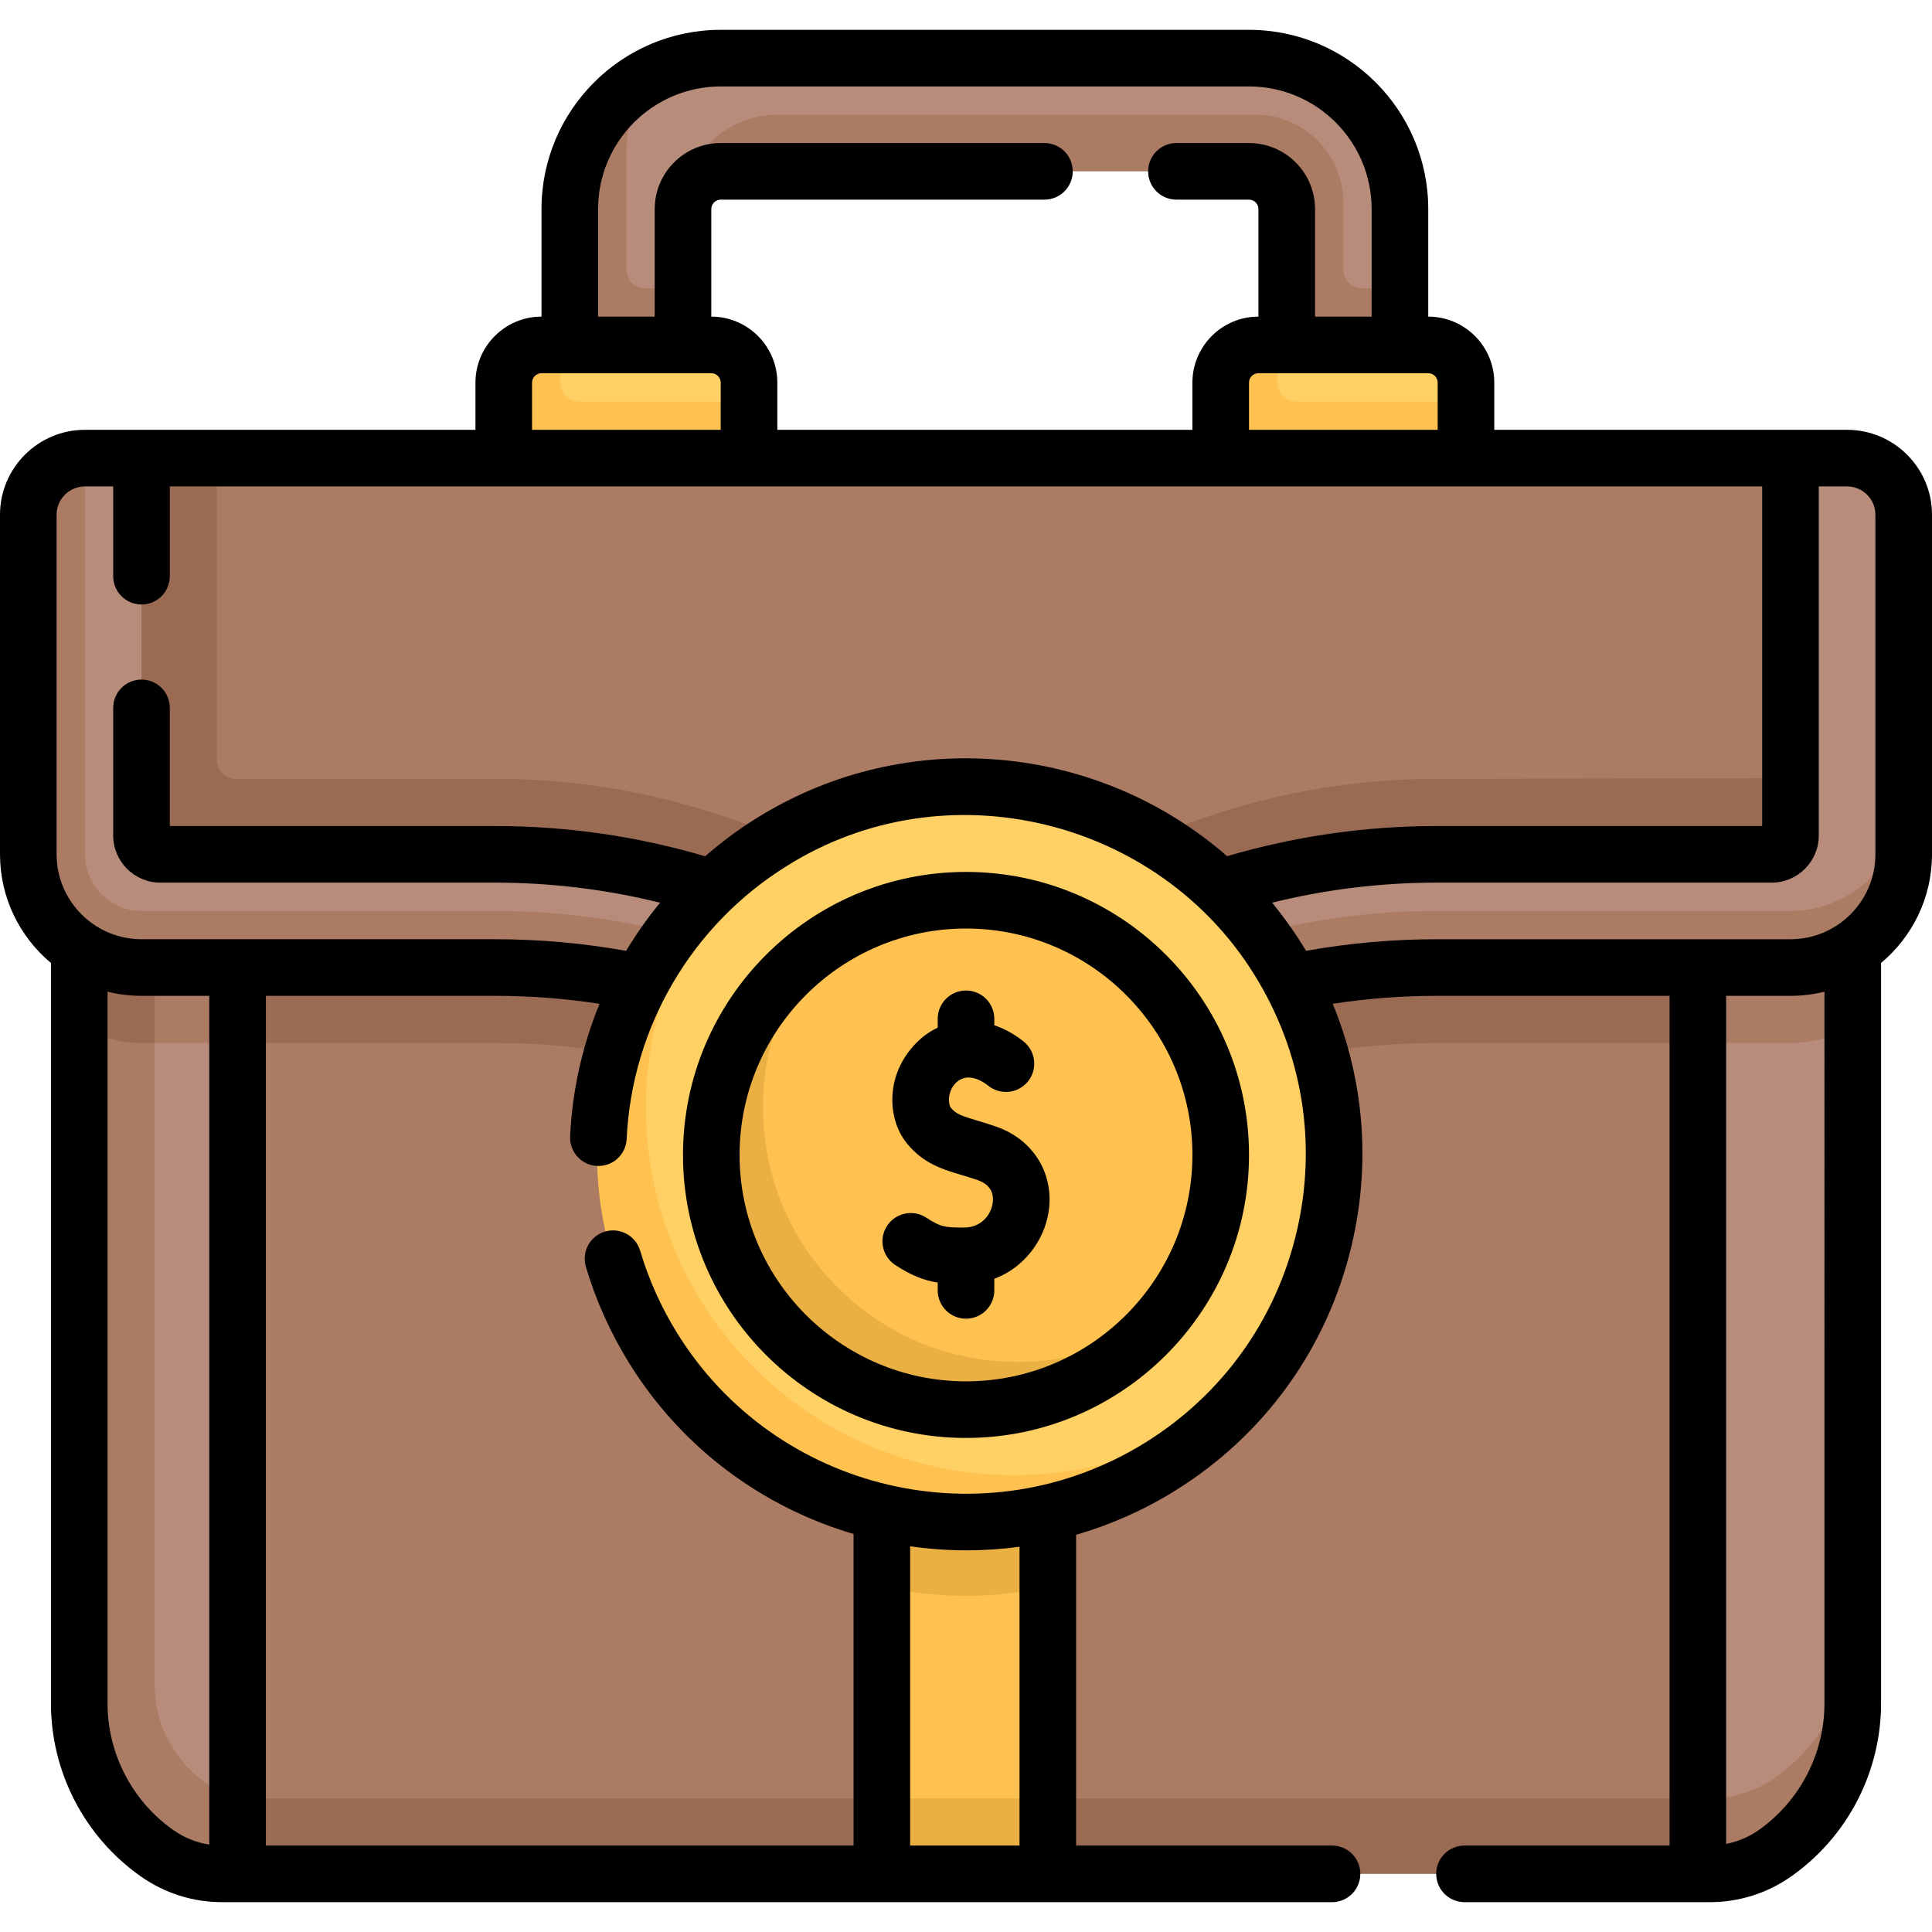 <?xml version="1.0" encoding="UTF-8"?>
<svg xmlns="http://www.w3.org/2000/svg" onmouseup="{ if(window.parent.document.onmouseup) window.parent.document.onmouseup(arguments[0]);}" width="512" viewBox="0 0 512 512" height="512" enable-background="new 0 0 512 512" id="Capa_1"><g><g id="_x3C_Group_x3E__49_"><g><path data-cppathid="10000" fill="#b78c7a" d="m362.702 83.085-17.362-.511-1.021-41.872-147.839-.775c-12.182 1.222-15.48 9.957-15.48 15.48v21l-7.745 7.699-7.255-.766-8.83-19.404c0-13.95 1.008-34.783 11.864-41.944 6.309-4.161 13.86-6.585 21.966-6.585h140c22.091 0 40 17.909 40 40v21z"/></g><g fill="#ab7b64"><path data-cppathid="10001" d="m171 76.407c-2.761 0-5-2.239-5-5v-31c0-7.183 1.913-13.925 5.242-19.758-12.077 6.893-20.242 19.886-20.242 34.758v36l15 10 15-10v-15z"/><path data-cppathid="10002" d="m356 71.407v-17.672c0-12.884-10.444-23.328-23.328-23.328h-126.672c-13.807 0-25 11.193-25 25v-.014c0-5.521 4.479-9.994 10-9.986h140c5.523 0 10 4.477 10 10v36l15 10 15-10v-15h-10c-2.761 0-5-2.238-5-5z"/></g><path data-cppathid="10003" fill="#ffd064" d="m378.5 91.407h-40l-7.713 7.338 1.021 18.128 49.021-1.532 7.67-8.933v-5c.001-5.524-4.476-10.001-9.999-10.001z"/><path data-cppathid="10004" fill="#ffd064" d="m188.5 91.407h-40l-6.777 8.784v13.915l49.277-.51 7.5-7.189v-5c0-5.523-4.477-10-10-10z"/><path data-cppathid="10005" fill="#ffc250" d="m338.5 101.407v-10h-5c-5.523 0-10 4.477-10 10v20l32.5 10 32.5-10v-15h-45c-2.761 0-5-2.238-5-5z"/><path data-cppathid="10006" fill="#ffc250" d="m148.5 101.407v-10h-5c-5.523 0-10 4.477-10 10v20l32.5 10 32.5-10v-15h-45c-2.761 0-5-2.238-5-5z"/><path data-cppathid="10007" fill="#ab7b64" d="m449.948 165.593h-386.989l-10 171.279 10 149.721h386.989l10-149.721z"/><path data-cppathid="10008" fill="#9a6a53" d="m62.959 276.407h68.32c29.41 0 58.416 6.847 84.721 20h80c26.305-13.153 55.311-20 84.721-20h69.226l30-110.814h-446.988z"/><path data-cppathid="10009" fill="#9a6a53" d="m62.959 496.593h170.739l21.991-10 21.992 10h172.267l10-10-10-10h-172.267l-21.992 10-21.991-10h-170.739l-10 10z"/><path data-cppathid="10010" fill="#b78c7a" d="m465.766 258.66 25.234 12.799v167.151l-2.043 12.901c0 15.801-19.256 25.978-32.17 35.082l-6.839-10v-200.186z"/><path data-cppathid="10011" fill="#b78c7a" d="m54.277 484.957s-23.745-5.135-23.745-20.936l2.427-265.114c0-16.569 1.472-33.314 18.041-33.314h11.959v311z"/><g fill="#ab7b64"><path data-cppathid="10012" d="m470.404 471.113c-5.059 3.566-11.096 5.48-17.286 5.48h-3.171v20h3.171c6.189 0 12.227-1.914 17.286-5.48 12.914-9.105 20.596-23.919 20.596-39.72v-20c0 15.801-7.682 30.615-20.596 39.72z"/><path data-cppathid="10013" d="m41 446.604v-170.197l-8.617-14.585c0-3.03-11.383 9.637-11.383 9.637v179.934c0 15.801 7.682 30.615 20.596 39.719 5.059 3.566 11.096 5.48 17.286 5.48h4.077v-20c-13.074-4.14-21.959-16.273-21.959-29.988z"/><path data-cppathid="10014" d="m461 215.593h-11.052v60.814h24.552c6.097 0 11.766-1.824 16.5-4.948v-25.866c0-16.569-13.431-30-30-30z"/><path data-cppathid="10015" d="m30.532 259.766-1.021 9.641c4.734 3.125 1.892 7 7.989 7h25.459v-23.173h-11.959c-16.569 0-20.468-10.037-20.468 6.532z"/></g><path data-cppathid="10016" fill="#9a6a53" d="m41 276.407v-100.814c0-3.03.454-5.954 1.289-8.711-.735.223-1.457.477-2.168.754-.068.026-.136.053-.204.08-1.421.565-2.789 1.235-4.094 2.002-.037.022-.074.042-.111.064-.637.378-1.258.781-1.864 1.204-.063.044-.125.089-.187.133-1.206.855-2.344 1.798-3.409 2.817-.062.059-.124.117-.185.176-.514.501-1.011 1.02-1.488 1.557-.057.064-.111.129-.167.193-.477.546-.939 1.106-1.377 1.685-.005.006-.01.012-.014.018-.433.575-.84 1.17-1.232 1.776-.065.1-.13.201-.193.302-.376.597-.734 1.207-1.068 1.831-.041.076-.078.154-.118.231-.312.596-.604 1.203-.876 1.821-.034.078-.072.154-.105.232-.278.646-.529 1.305-.762 1.973-.046.133-.091.267-.136.402-.225.676-.432 1.36-.608 2.057-.016.062-.028.125-.043.187-.163.66-.301 1.33-.42 2.007-.022.127-.047.252-.068.379-.114.703-.202 1.415-.266 2.134-.013.147-.023.295-.034.443-.055.745-.093 1.495-.093 2.255v75.866c4.734 3.125 10.403 4.948 16.5 4.948h3.501z"/><path data-cppathid="10017" fill="#b78c7a" d="m466.957 249.298-86.979-.64c-29.41 0-57.674 7.597-83.979 20.75h-80s-51.377-19.736-80.787-19.736l-93.822 1.542c-15.235-.88-27.417-12.992-28.385-28.222l.335-80.417c0-8.284.875-21.167 9.16-21.167h15l218.189 20 218.811-20h15c8.284 0 15 6.716 15 15v90c0 16.568-20.974 22.89-37.543 22.89z"/><path data-cppathid="10018" fill="#ab7b64" d="m474.5 121.407v84.827l-8.223 7.064c0 2.761-2.239 5-5 5l-94.489 1.037c-29.41 0-44.482 13.92-70.787 27.073h-80c-26.305-13.153-56.994-29.109-86.404-29.109l-78.128-2.213c-2.761 0-5-2.239-5-5l-1.638-76.604 12.67-12.074h416.999z"/><path data-cppathid="10019" fill="#ab7b64" d="m474.5 241.407h-93.779c-29.41 0-58.416 6.847-84.721 20h-80c-26.305-13.153-55.311-20-84.721-20h-93.779c-.044 0-.088 0-.132 0-8.13-.035-14.832-6.738-14.868-14.868 0-.044 0-.088 0-.132v-105c-8.284 0-15 6.716-15 15v75 8.738 6.262c0 16.569 13.431 30 30 30h6.262 8.738 78.779c29.41 0 58.416 6.847 84.721 20h80c26.305-13.153 55.311-20 84.721-20h93.779c16.569 0 30-13.431 30-30v-15c0 16.569-13.431 30-30 30z"/><path data-cppathid="10020" fill="#9a6a53" d="m380.721 206.407c-29.41 0-58.416 6.847-84.721 20h-80c-26.305-13.153-55.311-20-84.721-20h-68.779c-2.761 0-5-2.239-5-5v-80h-20v80 20c0 2.761 2.239 5 5 5h20 68.779c29.41 0 58.416 6.847 84.721 20h80c26.305-13.153 55.311-20 84.721-20h88.779c2.761 0 5-2.239 5-5v-15.173z"/><path data-cppathid="10021" fill="#ffc250" d="m277.681 486.593h-43.983v-66.235l16.233-17.604 9.878-.775 17.872 18.522z"/><path data-cppathid="10022" fill="#ebb044" d="m233.698 476.593h43.983v20h-43.983z"/><path data-cppathid="10023" fill="#ebb044" d="m233.698 420.358c7.163 1.676 14.629 2.566 22.303 2.566 7.452 0 14.707-.84 21.68-2.423v-94.033h-43.983z"/><g><path data-cppathid="10024" fill="#ffd064" d="m353.189 305.424c0-53.848-43.652-97.5-97.5-97.5-25.214 0-48.192 9.571-65.501 25.278-19.656 17.837-29.999 43.588-29.999 72.222 0 53.848 41.652 95.5 95.5 95.5 24.716 0 47.284-7.197 64.469-22.355 20.255-17.866 33.031-44.014 33.031-73.145z"/><path data-cppathid="10025" fill="#ffc250" d="m268.689 390.924c-53.848 0-97.5-43.652-97.5-97.5 0-25.14 9.517-48.056 25.142-65.347-23.191 17.824-38.142 45.837-38.142 77.347 0 53.848 43.652 97.5 97.5 97.5 28.708 0 54.515-12.409 72.357-32.153-16.44 12.635-37.019 20.153-59.357 20.153z"/><path data-cppathid="10026" fill="#ffc250" d="m323.189 305.424c0-37.279-30.221-67.5-67.5-67.5-15.127 0-29.091 4.976-40.346 13.38-16.482 12.308-25.154 31.968-25.154 54.12 0 37.279 28.221 65.5 65.5 65.5 17.893 0 34.16-4.962 46.239-16.325 13.089-12.311 21.261-29.789 21.261-49.175z"/><path data-cppathid="10027" fill="#ebb044" d="m269.689 360.924c-37.279 0-67.5-30.221-67.5-67.5 0-17.18 6.429-32.851 16.999-44.766-18.643 12.013-30.999 32.94-30.999 56.766 0 37.279 30.221 67.5 67.5 67.5 20.099 0 38.136-8.795 50.501-22.734-10.526 6.782-23.048 10.734-36.501 10.734z"/></g></g><g><path data-cppathid="10028" d="m489.5 113.907h-93.5v-12.5c0-9.649-7.851-17.5-17.5-17.5v-28.5c0-26.191-21.309-47.5-47.5-47.5h-140c-26.191 0-47.5 21.309-47.5 47.5v28.5c-9.649 0-17.5 7.851-17.5 17.5v12.5h-103.5c-12.406 0-22.5 10.093-22.5 22.5v90c0 11.555 5.256 21.903 13.5 28.787v196.198c0 18.215 8.888 35.355 23.775 45.849 6.356 4.481 13.828 6.851 21.606 6.851h294.119c4.143 0 7.5-3.358 7.5-7.5s-3.357-7.5-7.5-7.5h-67.819v-82.359c9.011-2.606 17.818-6.46 26.17-11.641 23.837-14.789 40.491-37.969 46.894-65.271 5.063-21.593 3.228-43.718-5.072-63.813 9.113-1.394 18.343-2.102 27.549-2.102h61.727v225.186h-54.342c-4.143 0-7.5 3.358-7.5 7.5s3.357 7.5 7.5 7.5h65.012c7.778 0 15.25-2.369 21.606-6.851 14.888-10.494 23.775-27.634 23.775-45.849v-196.197c8.244-6.884 13.5-17.232 13.5-28.787v-90c0-12.408-10.094-22.501-22.5-22.501zm-108.5-12.5v12.5h-50v-12.5c0-1.378 1.121-2.5 2.5-2.5h45c1.379 0 2.5 1.122 2.5 2.5zm-222.5-46c0-17.92 14.579-32.5 32.5-32.5h140c17.921 0 32.5 14.58 32.5 32.5v28.5h-15v-28.5c0-9.649-7.851-17.5-17.5-17.5h-19.234c-4.143 0-7.5 3.358-7.5 7.5s3.357 7.5 7.5 7.5h19.234c1.379 0 2.5 1.122 2.5 2.5v28.5c-9.649 0-17.5 7.851-17.5 17.5v12.5h-110v-12.5c0-9.649-7.851-17.5-17.5-17.5v-28.5c0-1.378 1.121-2.5 2.5-2.5h85.787c4.143 0 7.5-3.358 7.5-7.5s-3.357-7.5-7.5-7.5h-85.787c-9.649 0-17.5 7.851-17.5 17.5v28.5h-15zm-17.5 46c0-1.378 1.121-2.5 2.5-2.5h45c1.379 0 2.5 1.122 2.5 2.5v12.5h-50zm-126 35c0-4.136 3.364-7.5 7.5-7.5h7.5v23.795c0 4.142 3.357 7.5 7.5 7.5s7.5-3.358 7.5-7.5v-23.795h422v90h-86.278c-18.831 0-37.488 2.691-55.529 7.995-33.836-29.574-84.397-35.087-124.543-10.181-4.905 3.043-9.5 6.464-13.772 10.2-18.063-5.317-36.745-8.014-55.599-8.014h-86.279v-31.312c0-4.142-3.357-7.5-7.5-7.5s-7.5 3.358-7.5 7.5v33.812c0 6.893 5.607 12.5 12.5 12.5h88.778c14.749 0 29.383 1.792 43.653 5.321-3.316 4.029-6.321 8.293-8.996 12.757-11.426-2.041-23.059-3.078-34.657-3.078h-93.778c-12.406 0-22.5-10.093-22.5-22.5zm13.5 314.986v-188.585c2.885.714 5.898 1.099 9 1.099h17.959v224.925c-3.421-.522-6.67-1.827-9.541-3.85-10.906-7.688-17.418-20.245-17.418-33.589zm241.681 37.7h-28.983v-79.31c4.934.704 9.922 1.073 14.928 1.073 4.682 0 9.378-.315 14.056-.948v79.185zm73.459-162.696c-5.487 23.402-19.763 43.272-40.197 55.95-42.181 26.17-97.782 13.169-123.941-28.98-4.267-6.875-7.582-14.253-9.854-21.926-1.177-3.971-5.346-6.239-9.321-5.062-3.972 1.176-6.237 5.349-5.062 9.321 2.652 8.958 6.519 17.563 11.492 25.577 14.116 22.746 35.58 38.207 59.441 45.246v82.571h-155.739v-225.187h60.819c9.229 0 18.481.709 27.615 2.11-4.538 11.025-7.235 22.881-7.808 35.124-.193 4.138 3.004 7.648 7.142 7.842 4.17.2 7.649-3.004 7.843-7.142 1.387-29.673 17.271-56.729 42.488-72.375 42.237-26.493 98.411-12.414 123.942 28.981 12.671 20.418 16.627 44.55 11.14 67.95zm2.473-74.42c-2.147-3.614-5.184-8.069-8.983-12.764 14.251-3.519 28.864-5.306 43.592-5.306h88.778c6.893 0 12.5-5.607 12.5-12.5v-92.5h7.5c4.136 0 7.5 3.364 7.5 7.5v90c0 12.407-10.094 22.5-22.5 22.5h-93.778c-11.582 0-23.198 1.035-34.609 3.07zm137.387 199.416c0 13.344-6.512 25.901-17.418 33.589-2.615 1.843-5.547 3.075-8.634 3.677v-224.752h17.052c3.102 0 6.115-.386 9-1.099z"/><path data-cppathid="10029" d="m264.094 298.596c-1.889-.667-3.591-1.173-5.093-1.62-4.114-1.223-5.607-1.73-6.992-3.379-.341-.405-.752-1.683-.406-3.387.179-.884.831-3.062 3.006-4.173 3.143-1.606 6.797 1.289 7.204 1.624 3.194 2.635 7.922 2.183 10.559-1.013 2.636-3.195 2.182-7.922-1.014-10.558-2.162-1.783-4.857-3.366-7.856-4.384v-1.712c0-4.142-3.357-7.5-7.5-7.5s-7.5 3.358-7.5 7.5v2.359c-5.002 2.213-10.162 7.9-11.6 14.879-1.196 5.903.157 11.889 3.621 16.013 4.352 5.181 9.359 6.67 14.203 8.11 1.397.416 2.844.846 4.376 1.386 3.897 1.375 4.295 4.165 3.943 6.263-.507 3.016-3.05 6.274-7.437 6.304-5.167.035-6.373-.157-10.146-2.622-3.467-2.265-8.116-1.291-10.381 2.178-2.265 3.468-1.29 8.115 2.178 10.38 4.231 2.763 7.545 4.068 11.242 4.647v2.075c0 4.142 3.357 7.5 7.5 7.5s7.5-3.358 7.5-7.5v-3.077c8.01-2.975 13.132-10.226 14.337-17.402 1.71-10.187-3.814-19.386-13.744-22.891z"/><path data-cppathid="10030" d="m256 231.07c-41.355 0-75 33.645-75 75s33.645 75 75 75 75-33.645 75-75-33.645-75-75-75zm0 135c-33.084 0-60-26.916-60-60s26.916-60 60-60 60 26.916 60 60-26.916 60-60 60z"/></g></g></svg>